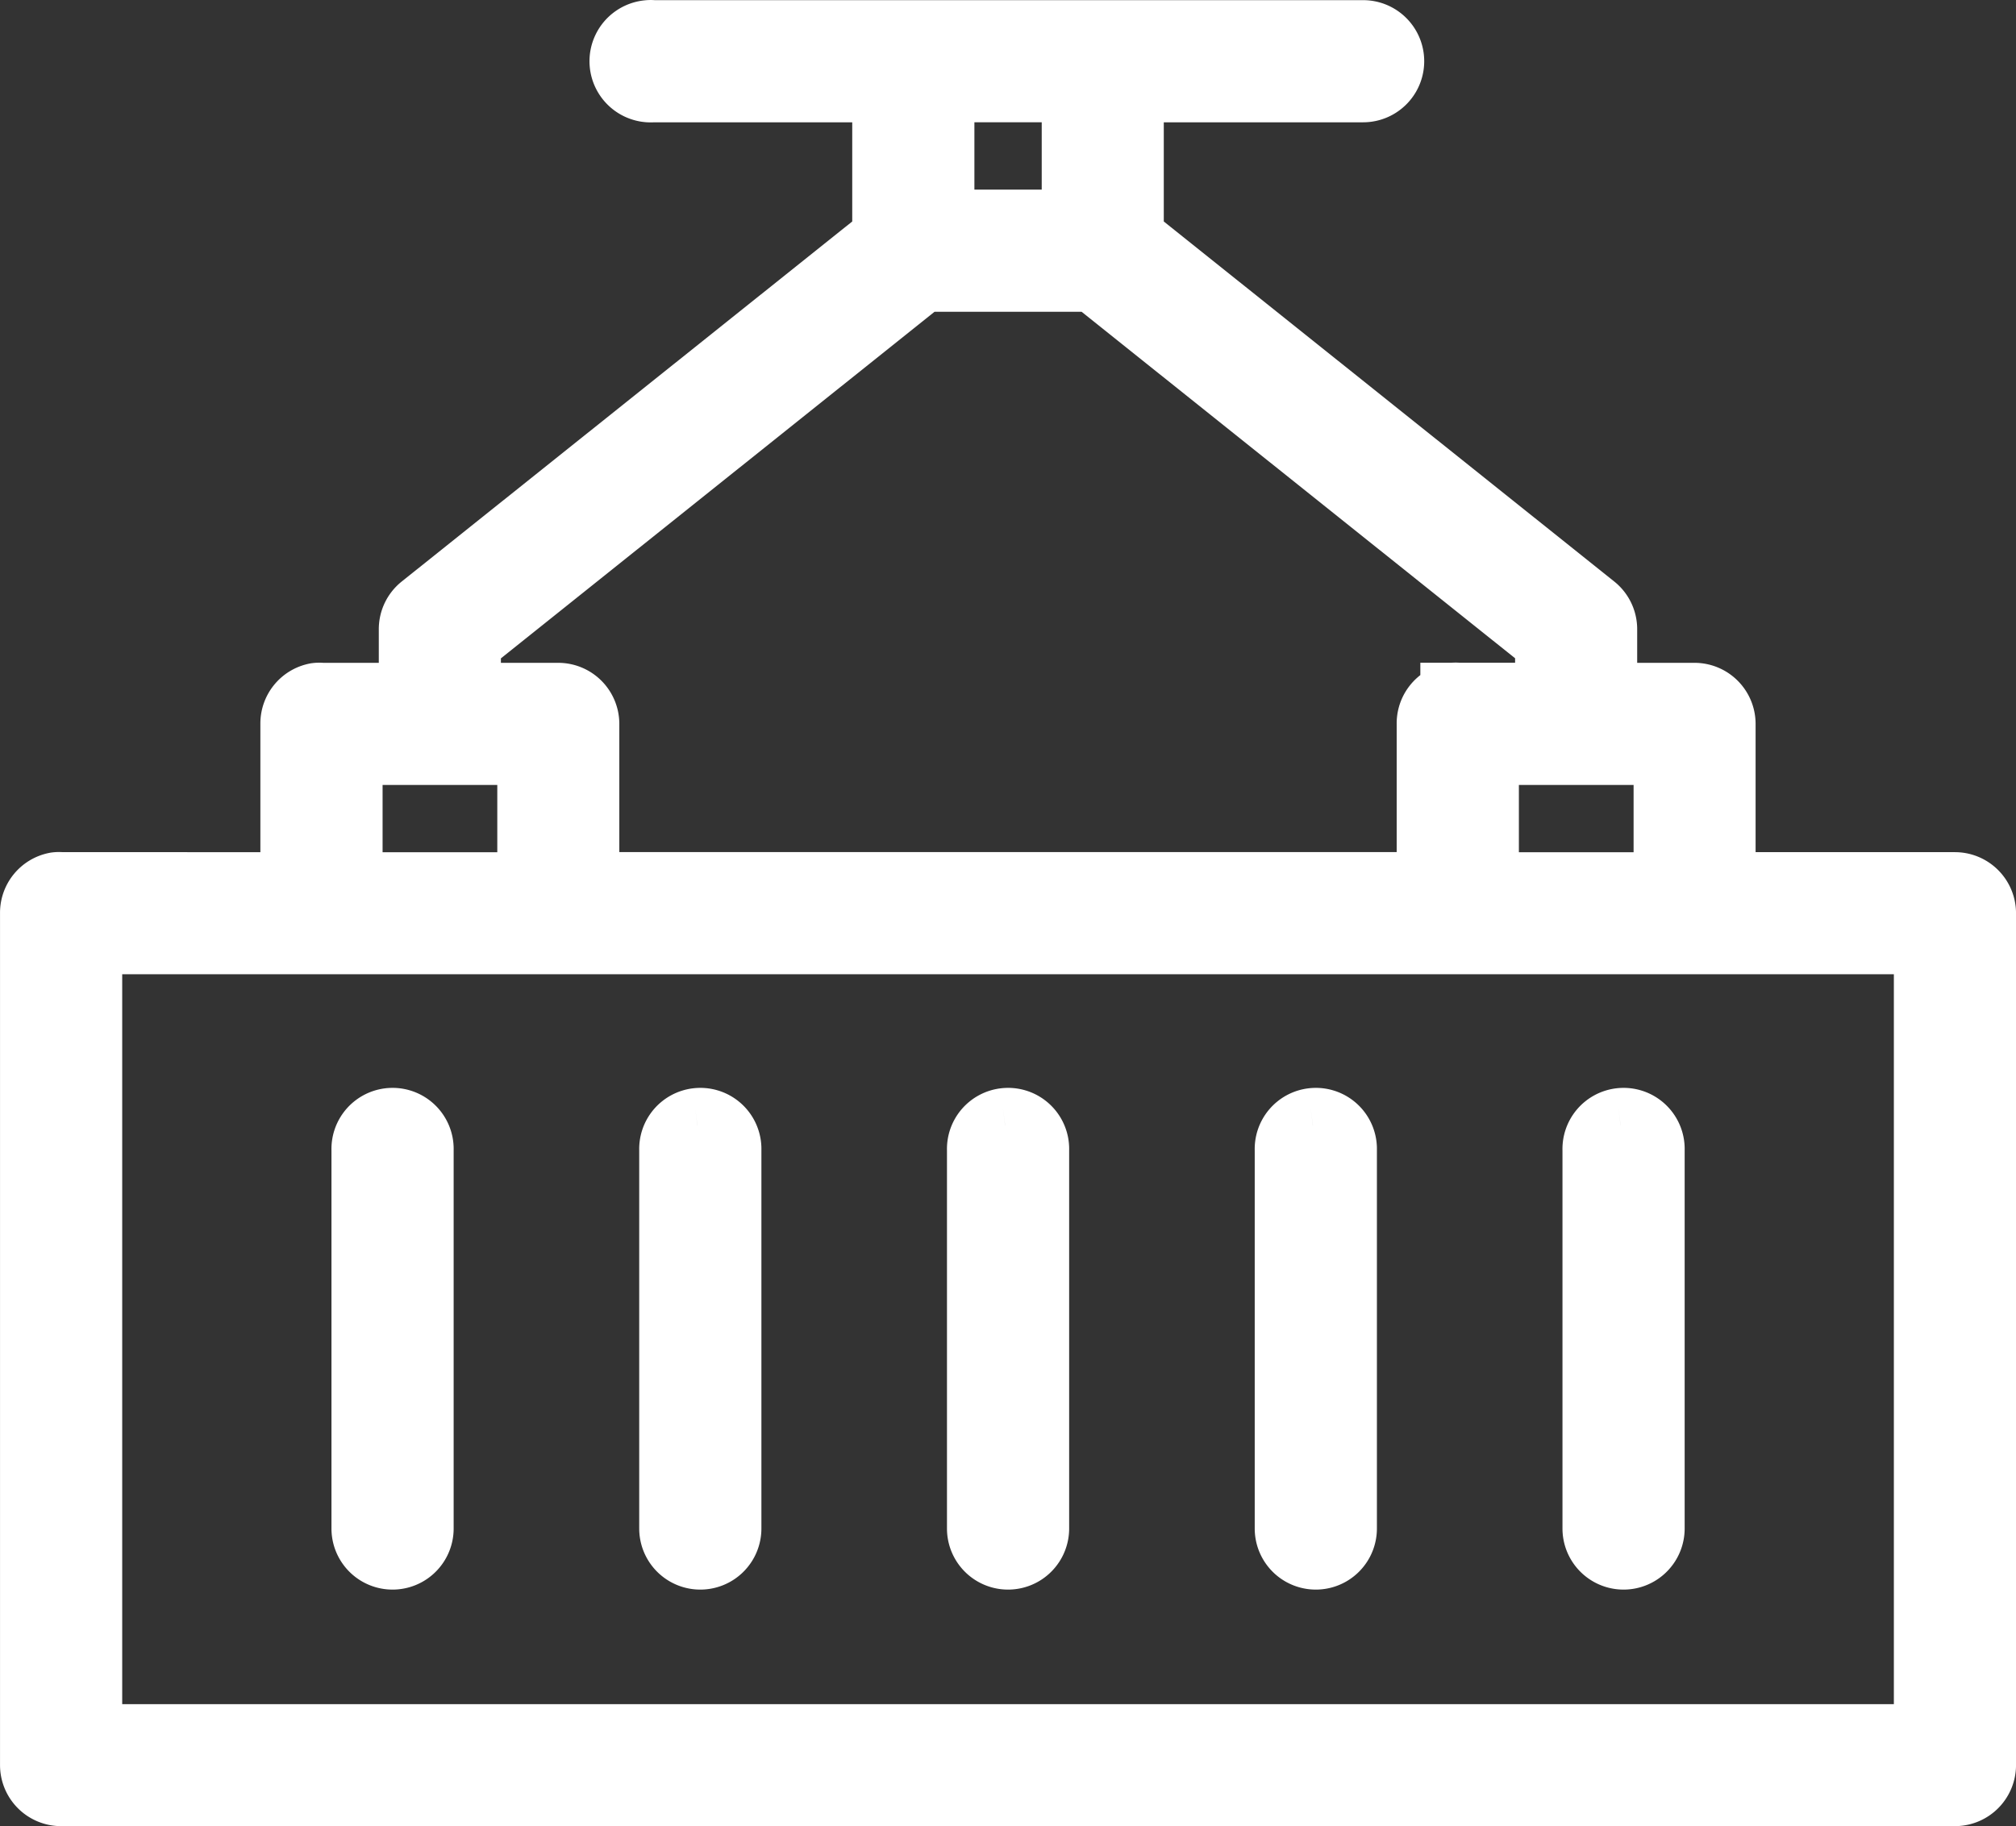 <svg xmlns="http://www.w3.org/2000/svg" width="80.849" height="73.26" viewBox="0 0 80.849 73.26">
  <rect x="0" y="0" width="80.849" height="73.26" fill="#333333" stroke="none"/>
  <path id="np_container_2300444_FFFFFF" d="M33.505,13a.954.954,0,1,0,.178,1.9h9.494v6.2L24.546,35.993a.948.948,0,0,0-.356.742v2.848h-3.8a.715.715,0,0,0-.178,0,.949.949,0,0,0-.771.949v6.646H9.949a.715.715,0,0,0-.178,0A.949.949,0,0,0,9,48.127V82.3a.951.951,0,0,0,.949.949H85.9a.951.951,0,0,0,.949-.949V48.127a.951.951,0,0,0-.949-.949H76.405V40.532a.951.951,0,0,0-.949-.949h-3.8V36.735a.948.948,0,0,0-.356-.742L52.671,21.1V14.9h9.494a.949.949,0,1,0,0-1.9H33.683a.715.715,0,0,0-.178,0Zm11.571,1.9h5.7v5.7h-5.7Zm-.623,7.6H51.4L69.76,37.179v2.4h-3.8a.715.715,0,0,0-.178,0,.949.949,0,0,0-.771.949v6.646H30.836V40.532a.951.951,0,0,0-.949-.949h-3.8v-2.4ZM21.342,41.481h7.6v5.7h-7.6Zm45.57,0h7.6v5.7h-7.6ZM10.9,49.076H84.95V81.355H10.9Zm12.223,7.565a.95.95,0,0,0-.831.979v15.19a.949.949,0,1,0,1.9,0V57.62a.949.949,0,0,0-1.068-.979Zm12.342,0a.95.95,0,0,0-.831.979v15.19a.949.949,0,1,0,1.9,0V57.62a.949.949,0,0,0-1.068-.979Zm12.342,0a.95.95,0,0,0-.831.979v15.19a.949.949,0,1,0,1.9,0V57.62a.949.949,0,0,0-1.068-.979Zm12.342,0a.95.95,0,0,0-.831.979v15.19a.949.949,0,1,0,1.9,0V57.62a.949.949,0,0,0-1.068-.979Zm12.342,0a.95.95,0,0,0-.831.979v15.19a.949.949,0,1,0,1.9,0V57.62a.949.949,0,0,0-1.068-.979Z" transform="translate(-7.499 -11.494)" fill="#fff" stroke="#fff" stroke-width="3"/>
</svg>
